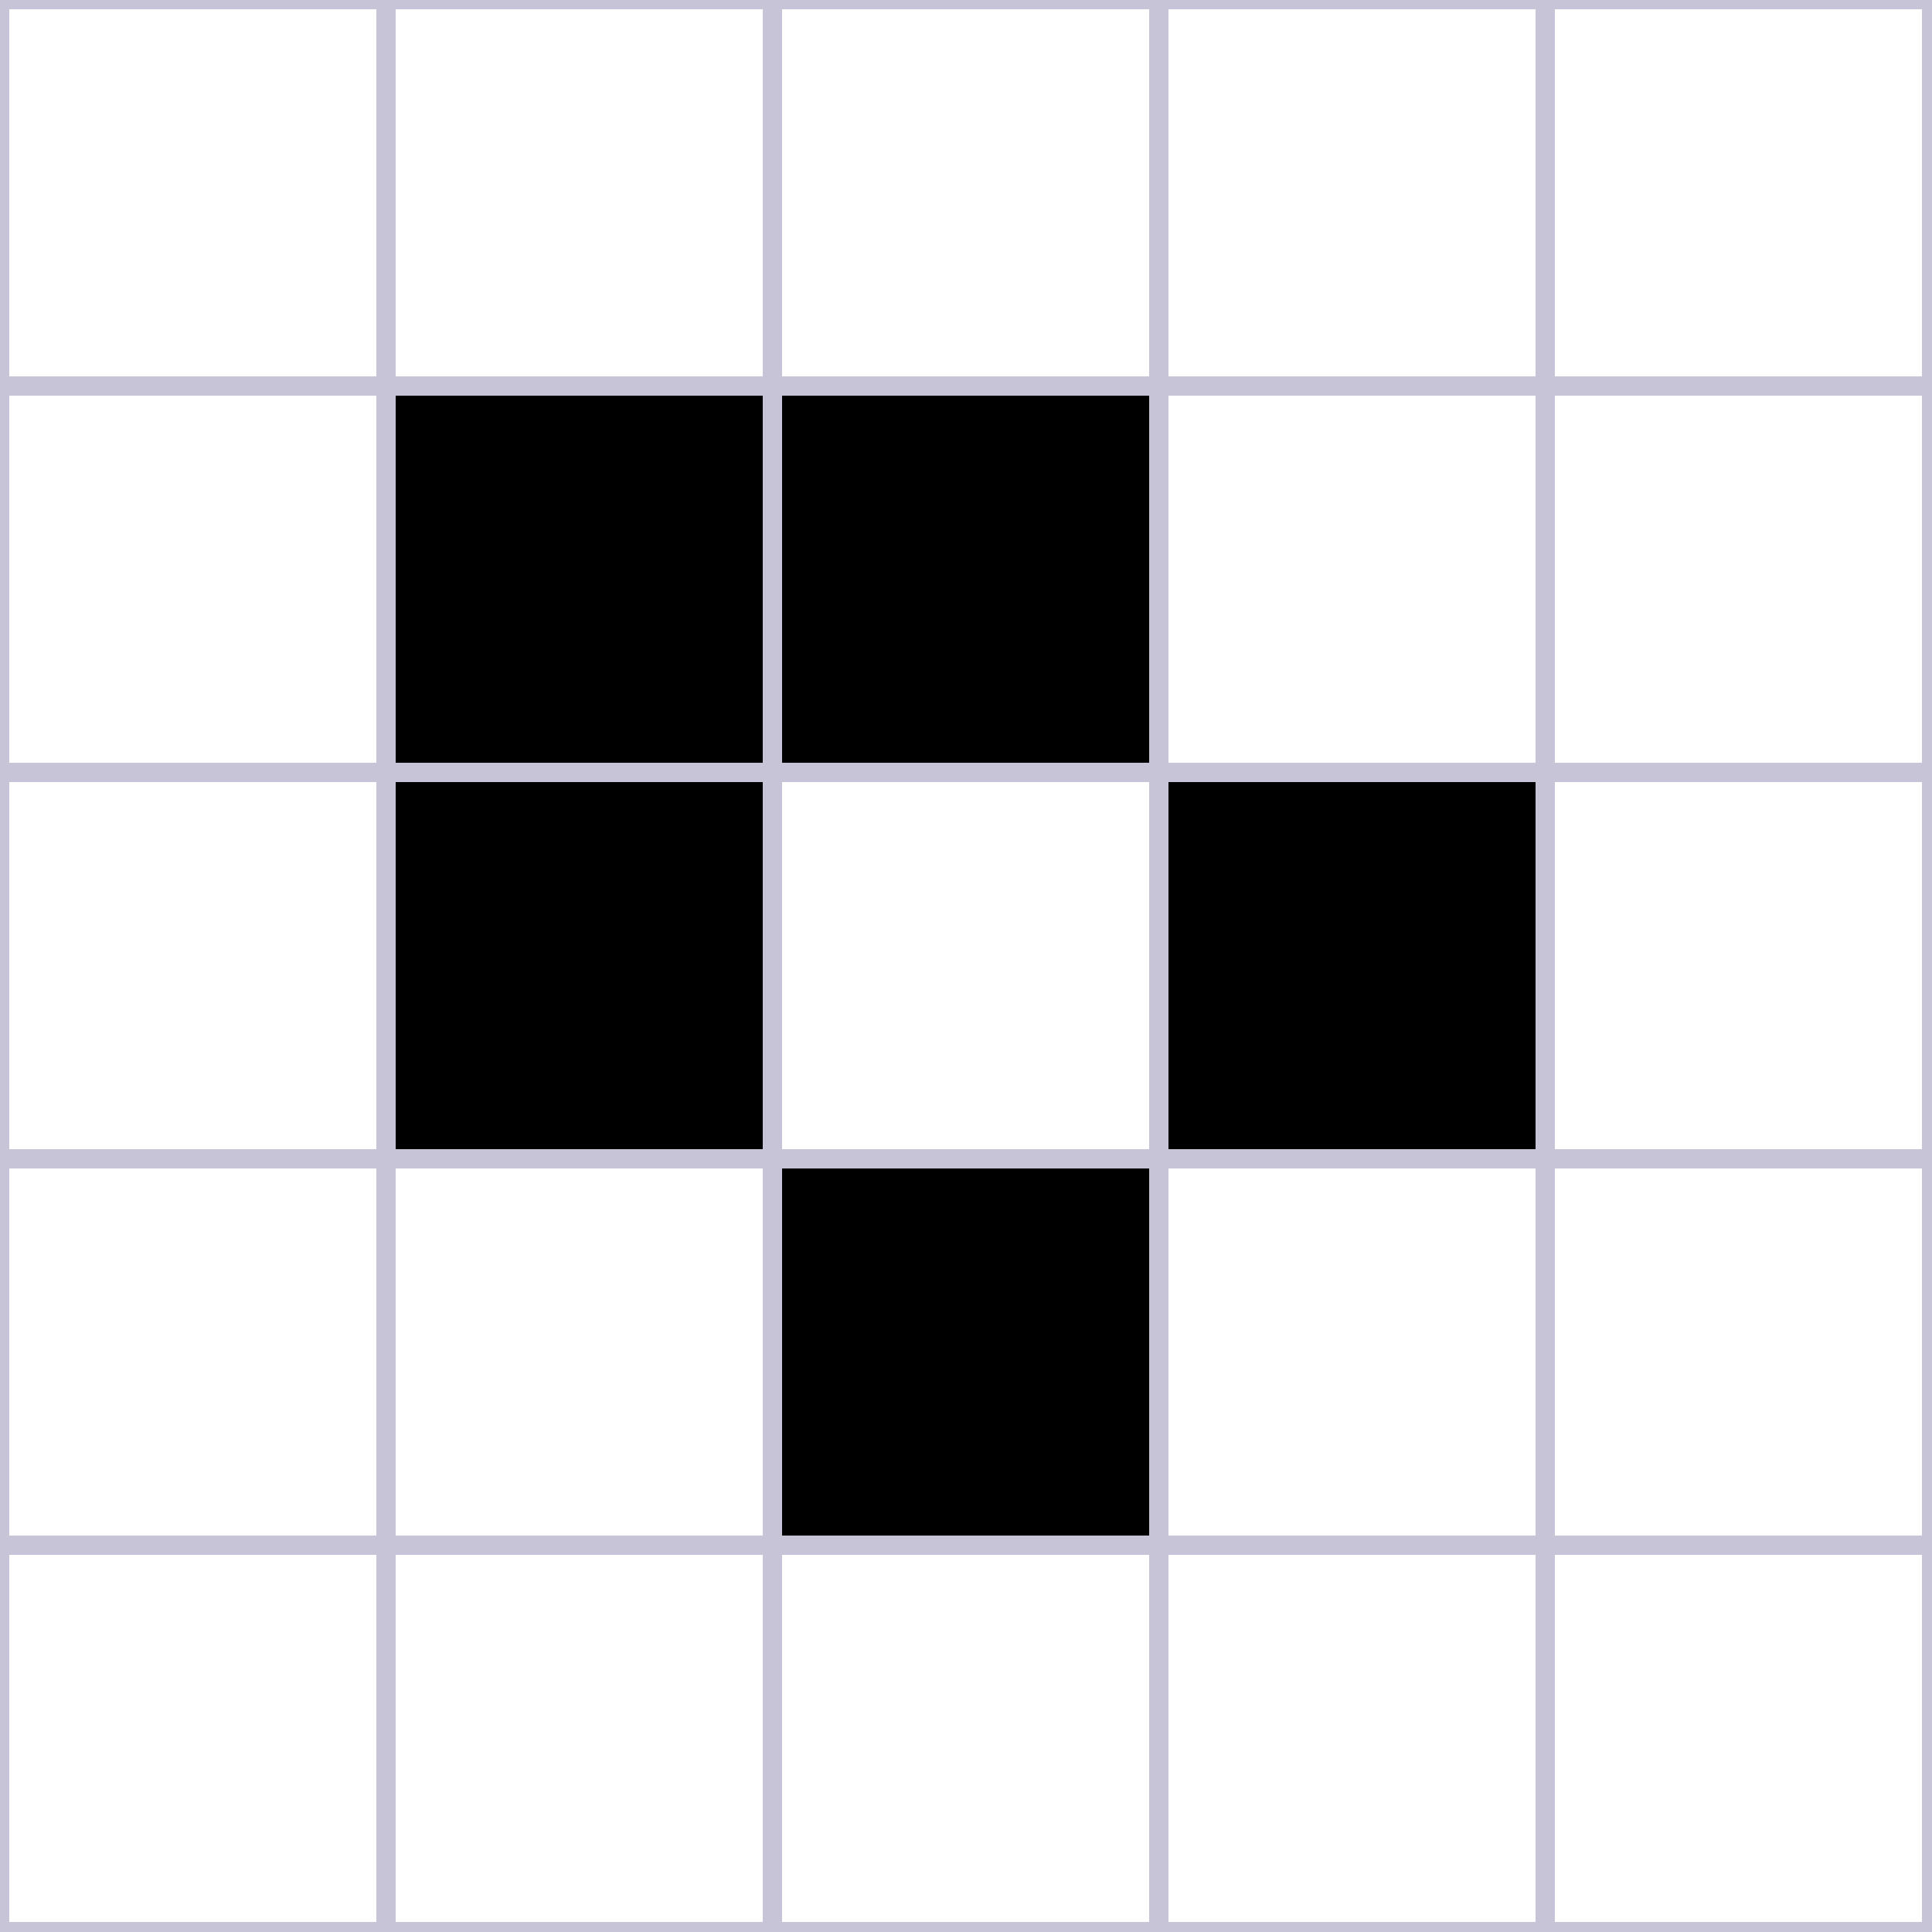 <svg xmlns="http://www.w3.org/2000/svg" width="200" height="200" viewBox="0 0 200 200" shape-rendering="crispEdges">
  <!-- Fond de la grille -->
  <rect x="0" y="0" width="200" height="200" fill="#FFFFFF"/>

  <!-- Lignes de la grille -->
  <g stroke="#C7C4D8" stroke-width="2" fill="none">
    <path d="M0 0 V200 M40 0 V200 M80 0 V200 M120 0 V200 M160 0 V200 M200 0 V200"/>
    <path d="M0 0 H200 M0 40 H200 M0 80 H200 M0 120 H200 M0 160 H200 M0 200 H200"/>
  </g>

  <!-- Cellules vivantes (réduites pour laisser les lignes visibles) -->
  <g fill="#000000">
    <rect x="41" y="41" width="38" height="38"/>
    <rect x="81"  y="41" width="38" height="38"/>
    <rect x="41" y="81" width="38" height="38"/>
    <rect x="121" y="81" width="38" height="38"/>
    <rect x="81" y="121" width="38" height="38"/>
  </g>
</svg>
